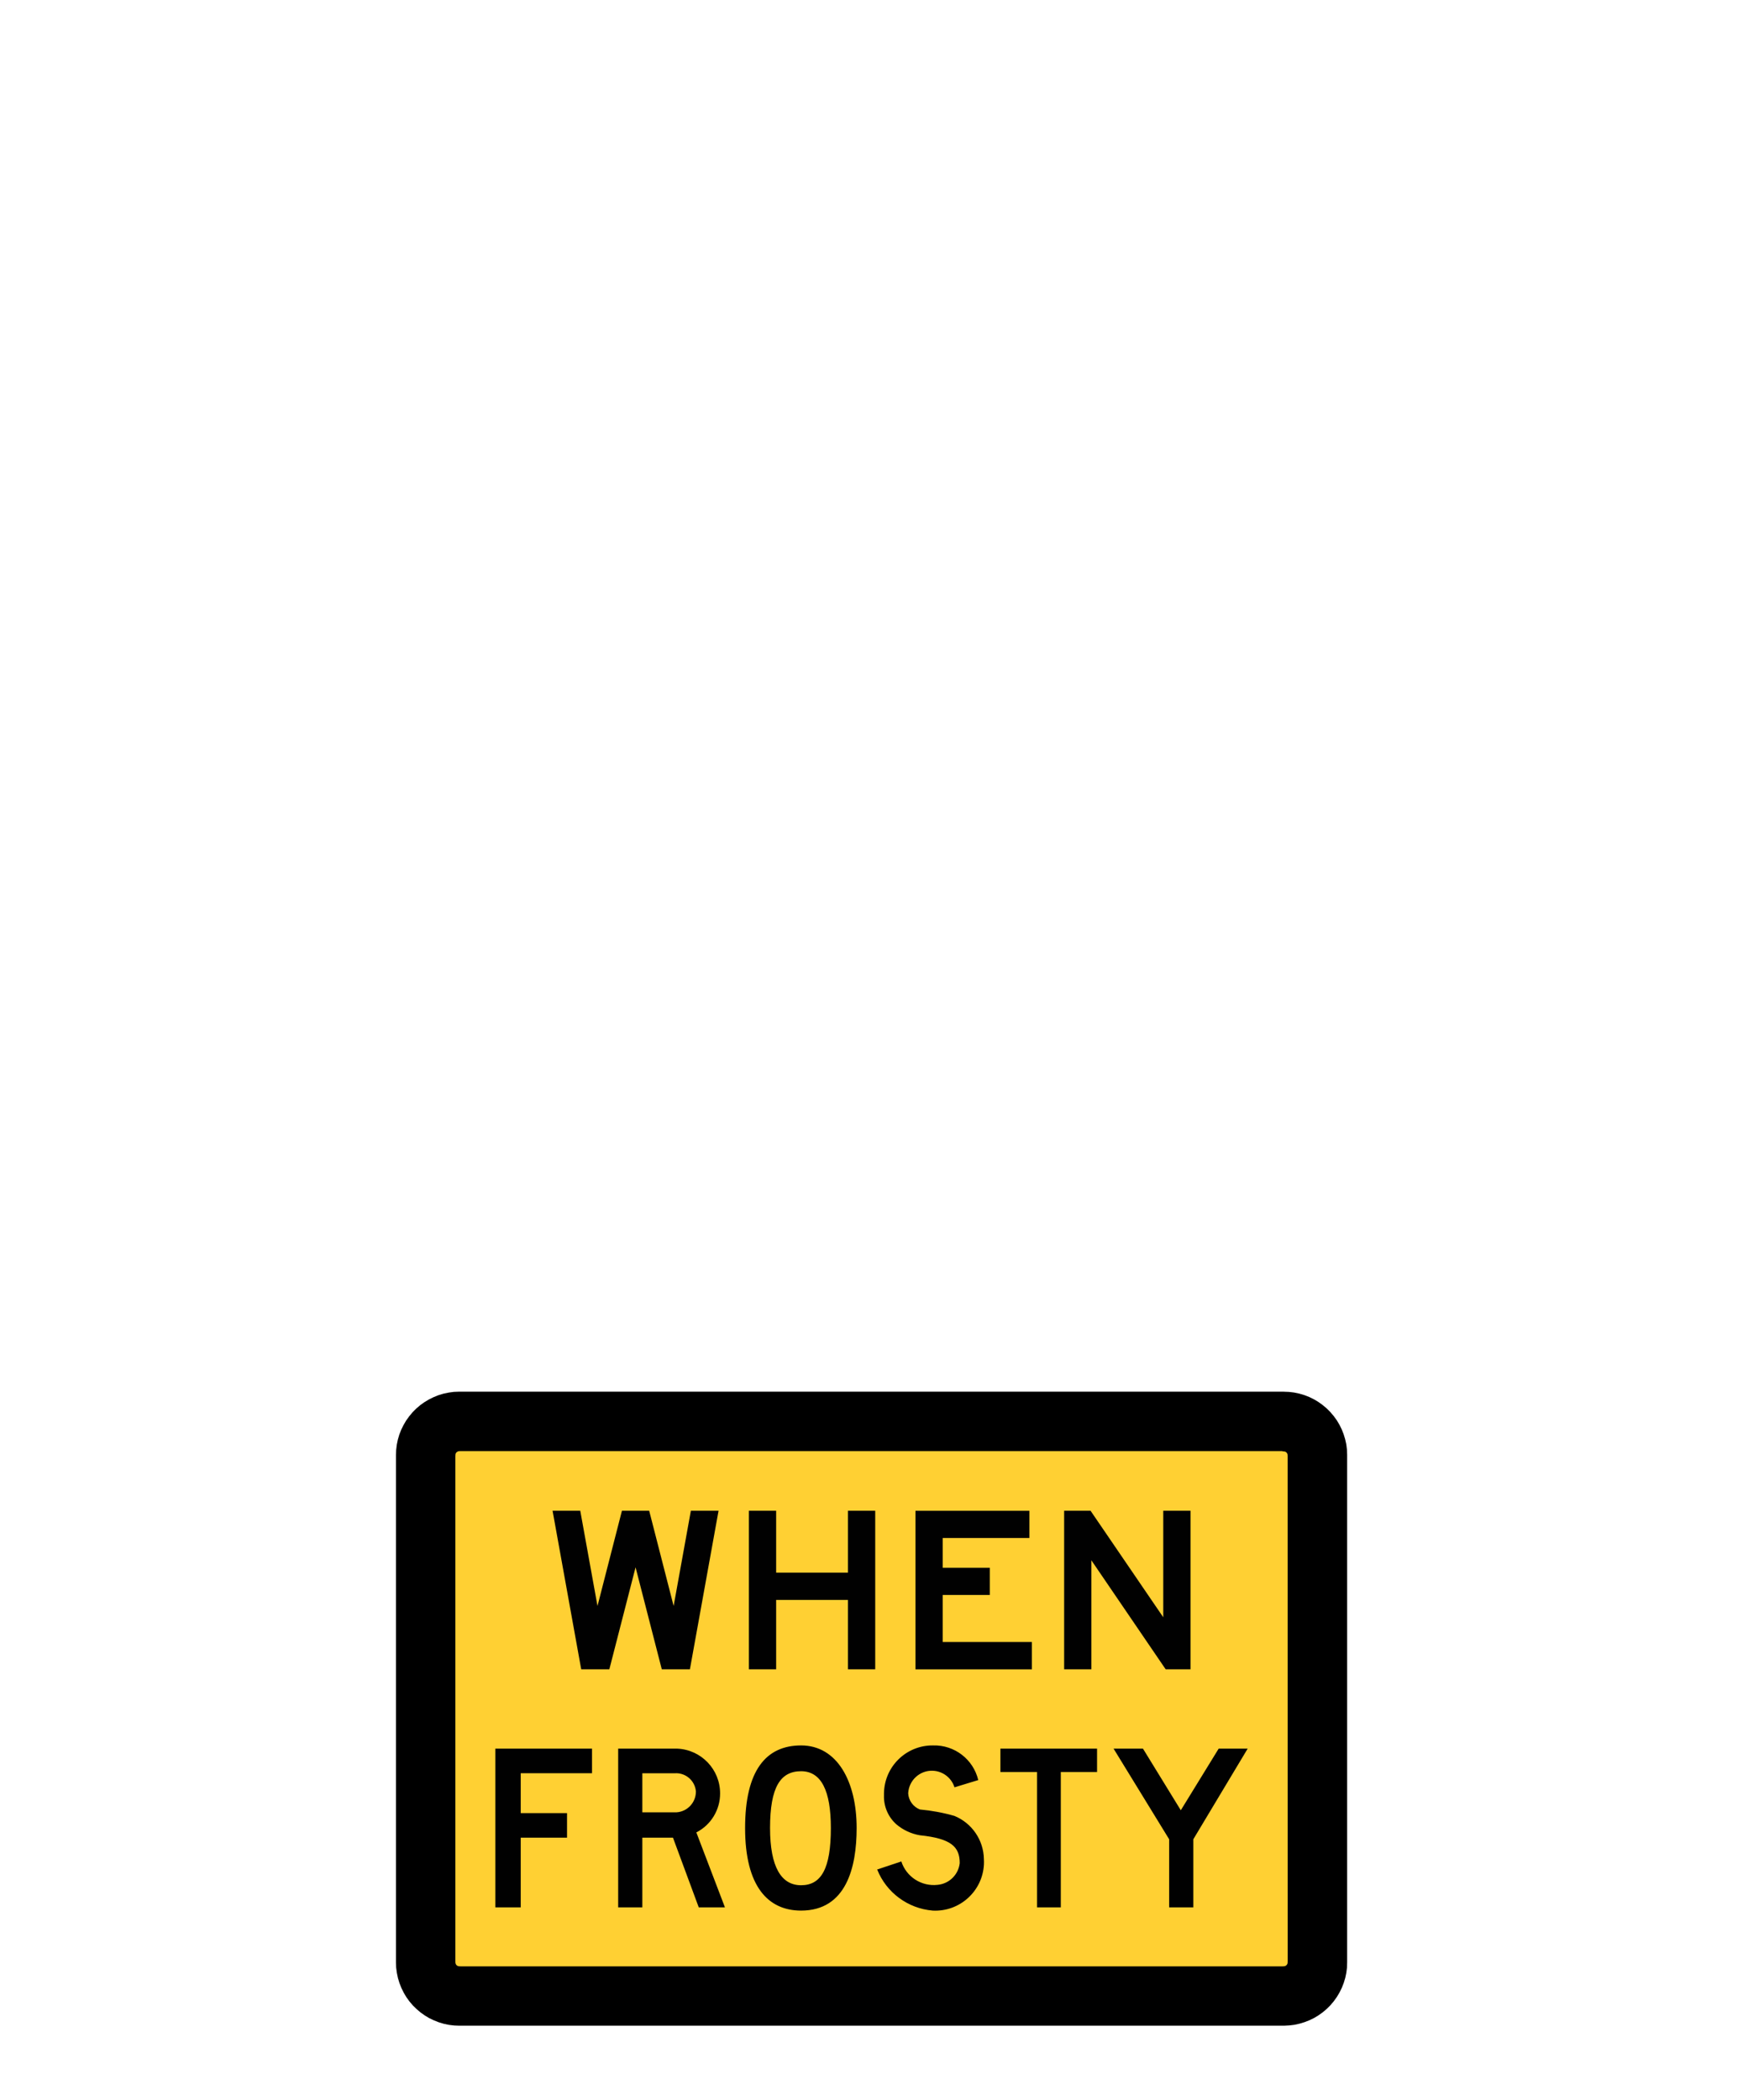 <?xml version="1.0" encoding="UTF-8"?>
<svg id="Ebene_1" data-name="Ebene 1" xmlns="http://www.w3.org/2000/svg" xmlns:xlink="http://www.w3.org/1999/xlink" viewBox="0 0 44 53">
  <defs>
    <style>
      .cls-1 {
        fill: url(#Zusatzschild_Rahmen_schwarz);
      }

      .cls-2 {
        fill: url(#Zusatzschild_Schrift_schwarz);
      }

      .cls-3 {
        fill: url(#Zusatzschild_Hintergrund_gelb);
      }
    </style>
    <linearGradient id="Zusatzschild_Hintergrund_gelb" x1="10.991" y1="4241.125" x2="33.008" y2="4241.125" gradientTransform="translate(0 -4198)" gradientUnits="userSpaceOnUse">
      <stop offset="1" stop-color="#ffd033"/>
      <stop offset="1" stop-color="#000"/>
    </linearGradient>
    <linearGradient id="Zusatzschild_Rahmen_schwarz" x1="9.994" y1="10.843" x2="34.006" y2="10.843" gradientTransform="translate(0 53.969) scale(1 -1)" gradientUnits="userSpaceOnUse">
      <stop offset="1" stop-color="#000"/>
      <stop offset="1" stop-color="#000"/>
    </linearGradient>
    <linearGradient id="Zusatzschild_Schrift_schwarz" x1="12.505" y1="4241.17" x2="31.495" y2="4241.17" gradientTransform="translate(0 -4198)" gradientUnits="userSpaceOnUse">
      <stop offset="1" stop-color="#010101"/>
      <stop offset="1" stop-color="#000"/>
    </linearGradient>
  </defs>
  <polygon class="cls-3" points="32.413 50.126 11.594 50.126 11.508 50.121 11.402 50.097 11.328 50.064 11.24 50.011 11.158 49.941 11.094 49.862 11.048 49.78 11.013 49.683 10.995 49.589 10.991 49.532 10.994 36.725 10.999 36.636 11.021 36.541 11.059 36.446 11.117 36.355 11.18 36.288 11.253 36.229 11.342 36.179 11.44 36.142 11.528 36.129 11.624 36.125 32.406 36.126 32.501 36.13 32.648 36.172 32.773 36.246 32.842 36.309 32.899 36.382 32.95 36.468 32.975 36.522 33.008 36.671 33.006 49.525 33.002 49.628 32.962 49.761 32.888 49.888 32.822 49.961 32.743 50.024 32.662 50.07 32.61 50.093 32.462 50.126 32.361 50.127 32.413 50.126"/>
  <g id="Zusatzschild_Hintergrund_gelb-2-2" data-name="Zusatzschild Hintergrund gelb-2-2">
    <path class="cls-1" d="M32.375,36.625l.039,.002,.007,.001,.013,.003,.012,.003,0,0,.007,.003,.005,.003,.007,.005,.008,.007,.004,.004,.01,.012,.003,.004,.002,.003,.003,.006,.002,.005,.005,.016,.001,.006,.002,.038,.001,12.73-.002,.061-.001,.005-.003,.011-.003,.007-.003,.006-.007,.011-.004,.006-.004,.005-.004,.004-.009,.007-.008,.006-.006,.004-.001,0-.009,.003-.018,.005-.003,.001-.009,.001-.04,.002H11.625l-.038-.002-.009-.001-.005-.001-.009-.003-.015-.006-.004-.002-.002-.001-.008-.005-.008-.007-.008-.008-.004-.005-.002-.003-.003-.006-.006-.013-.004-.009-.001-.004-.002-.01-.001-.008-.001-.032v-12.745l.002-.039,.001-.008,.002-.012,.002-.008,.006-.012,.004-.007,.003-.004,.007-.008,.005-.005,.008-.006,.003-.002,.009-.005,.013-.007,.006-.002,.002-.001,.013-.003,.007-.001,.035-.001h20.754m.031-1.5H11.594v0h-.007l-.132,.005-.13,.018-.129,.027-.126,.038-.122,.049-.118,.058-.114,.068-.106,.076-.101,.086-.094,.094-.084,.101-.077,.107-.067,.114-.058,.118-.048,.122-.037,.126-.027,.129-.016,.132-.005,.132v12.806l.005,.132,.018,.132,.027,.129,.038,.125,.049,.124,.058,.118,.067,.113,.077,.107,.086,.101,.094,.092,.101,.086,.107,.076,.113,.068,.12,.057,.122,.048,.126,.038,.129,.027,.132,.016,.13,.005h20.819l.132-.007,.132-.016,.129-.029,.125-.038,.124-.048,.118-.058,.113-.068,.107-.077,.101-.086,.092-.092,.086-.102,.076-.107,.067-.113,.058-.118,.048-.124,.038-.126,.027-.129,.016-.13,.004-.132v-12.808l-.005-.132-.016-.13-.029-.129-.038-.126-.048-.122-.058-.118-.068-.114-.077-.106-.086-.101-.094-.094-.101-.084-.107-.077-.113-.067-.118-.058-.124-.048-.126-.037-.129-.027-.13-.016-.132-.005h0Z"/>
  </g>
  <g id="When_Frosty_AUS" data-name="When Frosty AUS">
    <path id="Zusatzschild_Schrift_schwarz-2" data-name="Zusatzschild Schrift schwarz-2" class="cls-2" d="M14.672,42.125l-.723-4.001h.699l.435,2.403,.617-2.403h.688l.617,2.403,.435-2.403h.699l-.723,4.001h-.71l-.662-2.574-.662,2.574s-.71,0-.71,0Zm4.233-4.001v4.001h.688v-1.751h1.813v1.751h.688v-4.001h-.688v1.562h-1.813v-1.562h-.688Zm7.144,4.001v-.689h-2.251v-1.187h1.188v-.687h-1.188v-.75h2.188v-.687h-2.876v4.001s2.939,0,2.939,0Zm1.501,0v-2.751l1.876,2.751h.627v-4.001h-.688v2.688l-1.835-2.688h-.667v4.001h.688Zm-15.045,2.002v4.006h.64v-1.759h1.169v-.62h-1.169v-1.007h1.8v-.62h-2.44m4.554,.62c.263-.004,.485,.195,.508,.458,.003,.278-.211,.51-.488,.529h-.864v-.986l.844-0Zm-1.454-.62v4.005h.61v-1.759h.773l.651,1.759h.661l-.722-1.891c.37-.189,.602-.571,.6-.986-0-.604-.475-1.1-1.078-1.128h-1.494m6.019,2.003c0-1.169-.488-2.084-1.403-2.084-.884,0-1.413,.63-1.413,2.084,0,1.474,.58,2.084,1.413,2.084,1.139,0,1.403-1.088,1.403-2.084Zm-1.403,1.444c-.498,0-.783-.458-.783-1.444,0-1.037,.264-1.433,.783-1.433,.508,0,.752,.488,.752,1.433,0,1.027-.244,1.444-.752,1.444m1.921-.397c.233,.584,.777,.985,1.403,1.037,.678,.035,1.257-.487,1.292-1.165,.002-.045,.002-.091-.001-.136-.008-.478-.3-.906-.742-1.088-.286-.082-.578-.136-.874-.163-.169-.067-.284-.225-.295-.407,.016-.33,.296-.586,.626-.57,.251,.012,.467,.178,.543,.418l.6-.183c-.125-.524-.6-.889-1.139-.874-.676-.009-1.231,.531-1.241,1.207-0,.018-0,.036,0,.054-.009,.279,.106,.547,.315,.732,.169,.142,.372,.237,.59,.274,.783,.081,1.007,.285,1.007,.702-.032,.293-.266,.523-.559,.549-.406,.046-.789-.201-.915-.59l-.61,.203m3.111-3.05v.59h.925v3.416h.6v-3.416h.915v-.59h-2.44m2.857,0l1.403,2.287v1.718h.61v-1.718l1.372-2.287h-.732l-.956,1.555-.955-1.555h-.742"/>
  </g>
</svg>